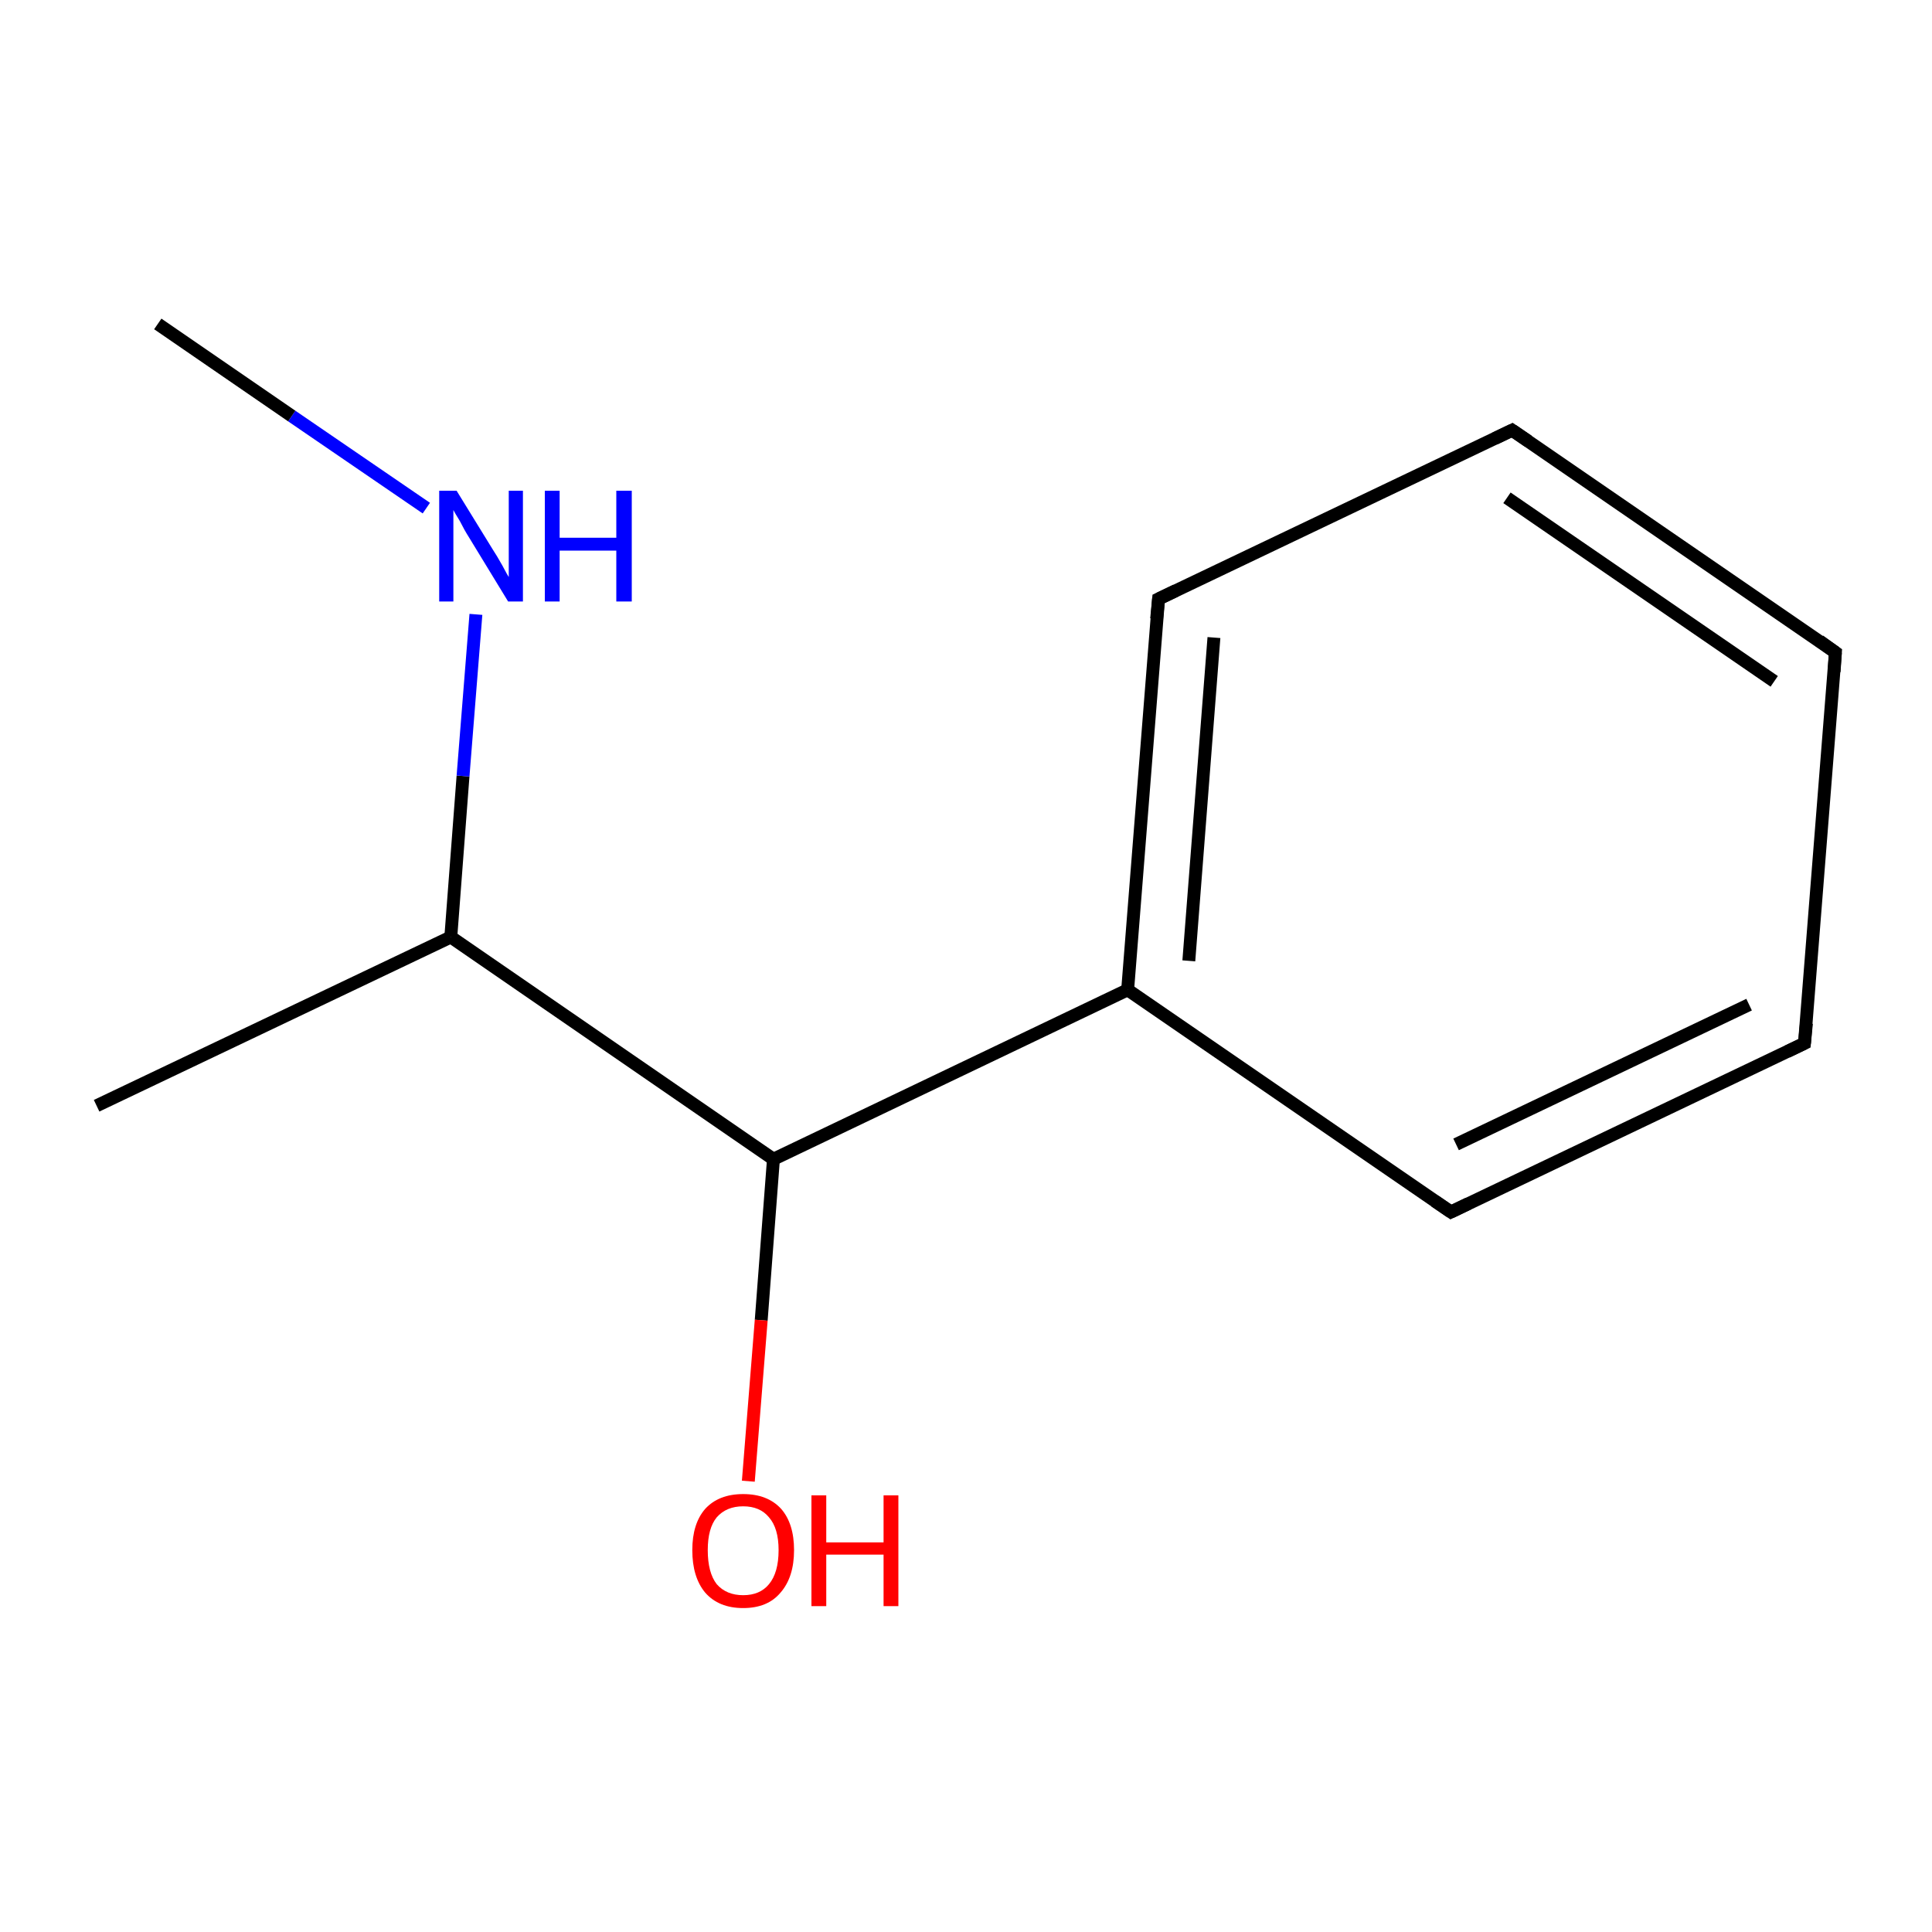 <?xml version='1.0' encoding='iso-8859-1'?>
<svg version='1.1' baseProfile='full'
              xmlns='http://www.w3.org/2000/svg'
                      xmlns:rdkit='http://www.rdkit.org/xml'
                      xmlns:xlink='http://www.w3.org/1999/xlink'
                  xml:space='preserve'
width='300px' height='300px' viewBox='0 0 300 300'>
<!-- END OF HEADER -->
<rect style='opacity:1.0;fill:#FFFFFF;stroke:none' width='300.0' height='300.0' x='0.0' y='0.0'> </rect>
<path class='bond-0 atom-0 atom-1' d='M 15.0,171.7 L 70.0,145.5' style='fill:none;fill-rule:evenodd;stroke:#000000;stroke-width:2.0px;stroke-linecap:butt;stroke-linejoin:miter;stroke-opacity:1' />
<path class='bond-1 atom-1 atom-2' d='M 70.0,145.5 L 120.1,180.0' style='fill:none;fill-rule:evenodd;stroke:#000000;stroke-width:2.0px;stroke-linecap:butt;stroke-linejoin:miter;stroke-opacity:1' />
<path class='bond-2 atom-2 atom-3' d='M 120.1,180.0 L 175.1,153.7' style='fill:none;fill-rule:evenodd;stroke:#000000;stroke-width:2.0px;stroke-linecap:butt;stroke-linejoin:miter;stroke-opacity:1' />
<path class='bond-3 atom-3 atom-4' d='M 175.1,153.7 L 179.9,93.0' style='fill:none;fill-rule:evenodd;stroke:#000000;stroke-width:2.0px;stroke-linecap:butt;stroke-linejoin:miter;stroke-opacity:1' />
<path class='bond-3 atom-3 atom-4' d='M 184.6,149.2 L 188.5,99.0' style='fill:none;fill-rule:evenodd;stroke:#000000;stroke-width:2.0px;stroke-linecap:butt;stroke-linejoin:miter;stroke-opacity:1' />
<path class='bond-4 atom-4 atom-5' d='M 179.9,93.0 L 234.8,66.8' style='fill:none;fill-rule:evenodd;stroke:#000000;stroke-width:2.0px;stroke-linecap:butt;stroke-linejoin:miter;stroke-opacity:1' />
<path class='bond-5 atom-5 atom-6' d='M 234.8,66.8 L 285.0,101.3' style='fill:none;fill-rule:evenodd;stroke:#000000;stroke-width:2.0px;stroke-linecap:butt;stroke-linejoin:miter;stroke-opacity:1' />
<path class='bond-5 atom-5 atom-6' d='M 234.0,77.3 L 275.5,105.8' style='fill:none;fill-rule:evenodd;stroke:#000000;stroke-width:2.0px;stroke-linecap:butt;stroke-linejoin:miter;stroke-opacity:1' />
<path class='bond-6 atom-6 atom-7' d='M 285.0,101.3 L 280.2,162.0' style='fill:none;fill-rule:evenodd;stroke:#000000;stroke-width:2.0px;stroke-linecap:butt;stroke-linejoin:miter;stroke-opacity:1' />
<path class='bond-7 atom-7 atom-8' d='M 280.2,162.0 L 225.3,188.2' style='fill:none;fill-rule:evenodd;stroke:#000000;stroke-width:2.0px;stroke-linecap:butt;stroke-linejoin:miter;stroke-opacity:1' />
<path class='bond-7 atom-7 atom-8' d='M 271.6,156.0 L 226.1,177.7' style='fill:none;fill-rule:evenodd;stroke:#000000;stroke-width:2.0px;stroke-linecap:butt;stroke-linejoin:miter;stroke-opacity:1' />
<path class='bond-8 atom-2 atom-9' d='M 120.1,180.0 L 118.2,205.0' style='fill:none;fill-rule:evenodd;stroke:#000000;stroke-width:2.0px;stroke-linecap:butt;stroke-linejoin:miter;stroke-opacity:1' />
<path class='bond-8 atom-2 atom-9' d='M 118.2,205.0 L 116.2,230.0' style='fill:none;fill-rule:evenodd;stroke:#FF0000;stroke-width:2.0px;stroke-linecap:butt;stroke-linejoin:miter;stroke-opacity:1' />
<path class='bond-9 atom-1 atom-10' d='M 70.0,145.5 L 71.9,120.5' style='fill:none;fill-rule:evenodd;stroke:#000000;stroke-width:2.0px;stroke-linecap:butt;stroke-linejoin:miter;stroke-opacity:1' />
<path class='bond-9 atom-1 atom-10' d='M 71.9,120.5 L 73.9,95.4' style='fill:none;fill-rule:evenodd;stroke:#0000FF;stroke-width:2.0px;stroke-linecap:butt;stroke-linejoin:miter;stroke-opacity:1' />
<path class='bond-10 atom-10 atom-11' d='M 66.2,78.9 L 45.3,64.6' style='fill:none;fill-rule:evenodd;stroke:#0000FF;stroke-width:2.0px;stroke-linecap:butt;stroke-linejoin:miter;stroke-opacity:1' />
<path class='bond-10 atom-10 atom-11' d='M 45.3,64.6 L 24.5,50.3' style='fill:none;fill-rule:evenodd;stroke:#000000;stroke-width:2.0px;stroke-linecap:butt;stroke-linejoin:miter;stroke-opacity:1' />
<path class='bond-11 atom-8 atom-3' d='M 225.3,188.2 L 175.1,153.7' style='fill:none;fill-rule:evenodd;stroke:#000000;stroke-width:2.0px;stroke-linecap:butt;stroke-linejoin:miter;stroke-opacity:1' />
<path d='M 179.6,96.1 L 179.9,93.0 L 182.6,91.7' style='fill:none;stroke:#000000;stroke-width:2.0px;stroke-linecap:butt;stroke-linejoin:miter;stroke-miterlimit:10;stroke-opacity:1;' />
<path d='M 232.1,68.1 L 234.8,66.8 L 237.3,68.5' style='fill:none;stroke:#000000;stroke-width:2.0px;stroke-linecap:butt;stroke-linejoin:miter;stroke-miterlimit:10;stroke-opacity:1;' />
<path d='M 282.5,99.5 L 285.0,101.3 L 284.8,104.3' style='fill:none;stroke:#000000;stroke-width:2.0px;stroke-linecap:butt;stroke-linejoin:miter;stroke-miterlimit:10;stroke-opacity:1;' />
<path d='M 280.5,158.9 L 280.2,162.0 L 277.5,163.3' style='fill:none;stroke:#000000;stroke-width:2.0px;stroke-linecap:butt;stroke-linejoin:miter;stroke-miterlimit:10;stroke-opacity:1;' />
<path d='M 228.0,186.9 L 225.3,188.2 L 222.8,186.5' style='fill:none;stroke:#000000;stroke-width:2.0px;stroke-linecap:butt;stroke-linejoin:miter;stroke-miterlimit:10;stroke-opacity:1;' />
<path class='atom-9' d='M 107.5 240.7
Q 107.5 236.6, 109.5 234.3
Q 111.6 232.0, 115.4 232.0
Q 119.2 232.0, 121.3 234.3
Q 123.3 236.6, 123.3 240.7
Q 123.3 244.9, 121.2 247.3
Q 119.2 249.7, 115.4 249.7
Q 111.6 249.7, 109.5 247.3
Q 107.5 244.9, 107.5 240.7
M 115.4 247.7
Q 118.0 247.7, 119.4 246.0
Q 120.9 244.2, 120.9 240.7
Q 120.9 237.3, 119.4 235.6
Q 118.0 233.9, 115.4 233.9
Q 112.8 233.9, 111.3 235.6
Q 109.9 237.3, 109.9 240.7
Q 109.9 244.2, 111.3 246.0
Q 112.8 247.7, 115.4 247.7
' fill='#FF0000'/>
<path class='atom-9' d='M 126.0 232.2
L 128.3 232.2
L 128.3 239.5
L 137.2 239.5
L 137.2 232.2
L 139.5 232.2
L 139.5 249.4
L 137.2 249.4
L 137.2 241.4
L 128.3 241.4
L 128.3 249.4
L 126.0 249.4
L 126.0 232.2
' fill='#FF0000'/>
<path class='atom-10' d='M 70.9 76.2
L 76.5 85.3
Q 77.1 86.2, 78.0 87.8
Q 78.9 89.5, 79.0 89.6
L 79.0 76.2
L 81.2 76.2
L 81.2 93.4
L 78.9 93.4
L 72.8 83.4
Q 72.1 82.3, 71.4 80.9
Q 70.6 79.6, 70.4 79.2
L 70.4 93.4
L 68.2 93.4
L 68.2 76.2
L 70.9 76.2
' fill='#0000FF'/>
<path class='atom-10' d='M 84.6 76.2
L 86.9 76.2
L 86.9 83.5
L 95.7 83.5
L 95.7 76.2
L 98.1 76.2
L 98.1 93.4
L 95.7 93.4
L 95.7 85.5
L 86.9 85.5
L 86.9 93.4
L 84.6 93.4
L 84.6 76.2
' fill='#0000FF'/>
</svg>
